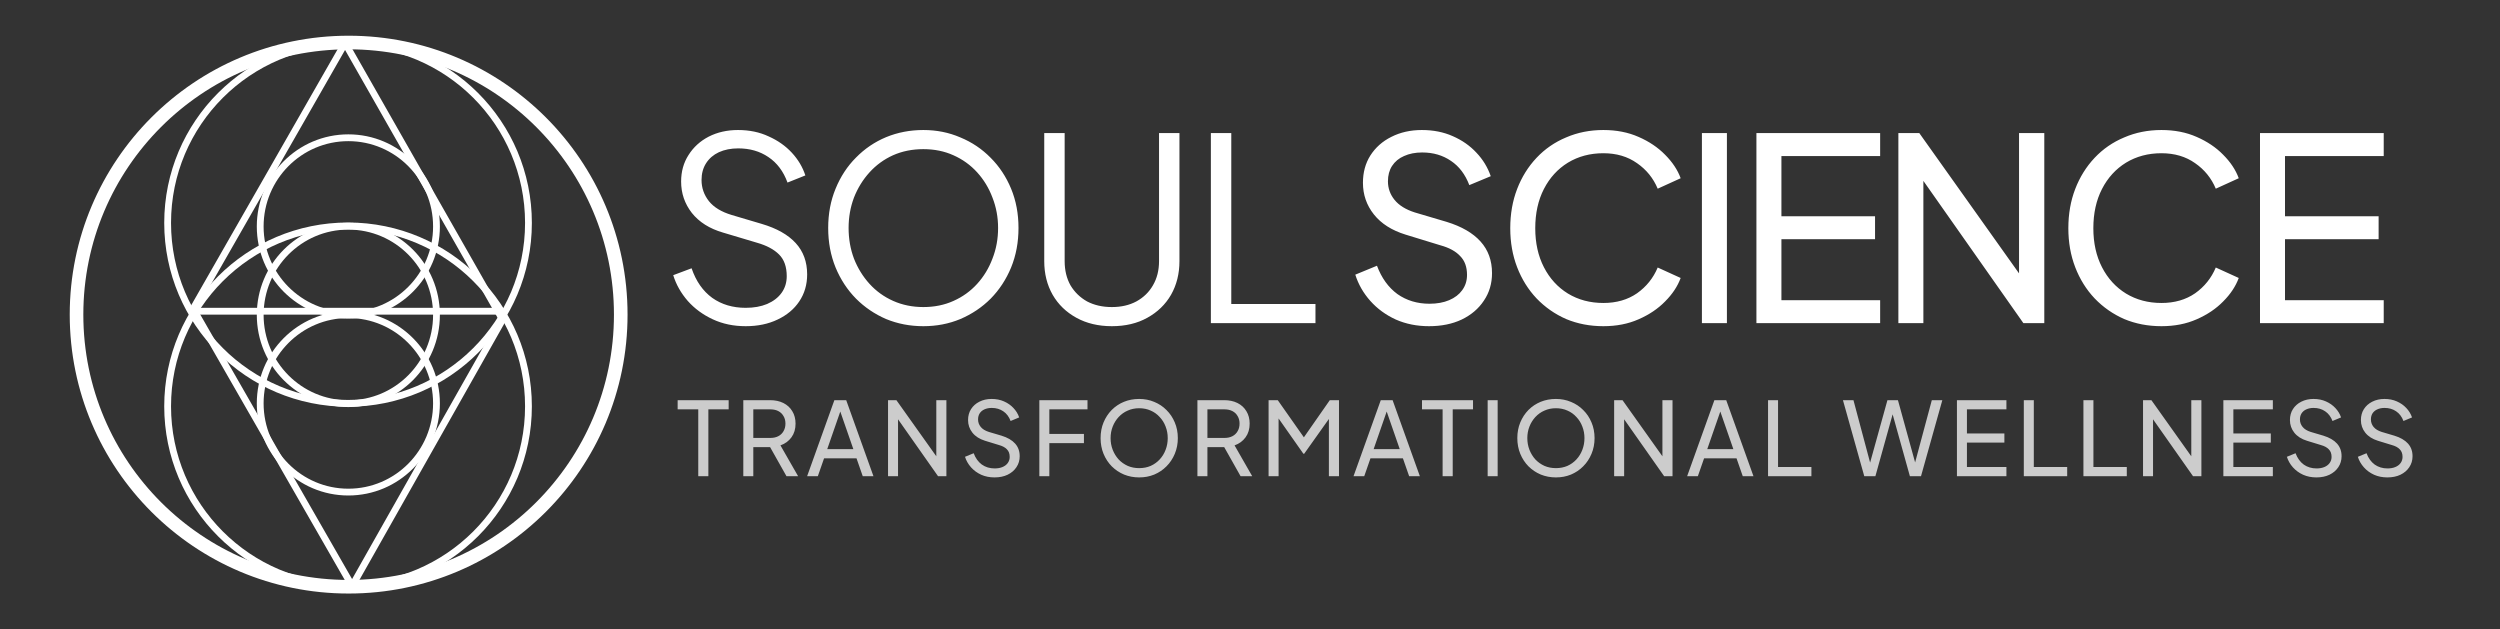 <svg width="294" height="74" viewBox="0 0 294 74" fill="none" xmlns="http://www.w3.org/2000/svg">
<rect x="0" y="0" width="294" height="74" fill="#333333" stroke="none"/>
<circle cx="41" cy="37" r="32" stroke="white" stroke-width="1.6"/>
<circle cx="40.93" cy="26.217" r="21.217" stroke="white" stroke-width="0.8"/>
<circle cx="40.93" cy="47.783" r="21.217" stroke="white" stroke-width="0.8"/>
<line x1="22.774" y1="36.6" x2="59.087" y2="36.6" stroke="white" stroke-width="0.8"/>
<line x1="22.427" y1="36.801" x2="40.653" y2="4.941" stroke="white" stroke-width="0.8"/>
<line x1="58.879" y1="37.198" x2="40.712" y2="5.303" stroke="white" stroke-width="0.8"/>
<line x1="59.409" y1="37.058" x2="41.348" y2="69.012" stroke="white" stroke-width="0.8"/>
<line x1="22.982" y1="36.801" x2="41.287" y2="68.696" stroke="white" stroke-width="0.8"/>
<ellipse cx="40.965" cy="37.035" rx="10.365" ry="10.435" stroke="white" stroke-width="0.8"/>
<ellipse cx="40.965" cy="26.635" rx="10.365" ry="10.435" stroke="white" stroke-width="0.8"/>
<ellipse cx="40.965" cy="47.435" rx="10.365" ry="10.435" stroke="white" stroke-width="0.8"/>
<path d="M87.691 38.36C86.27 38.36 84.981 38.09 83.82 37.55C82.66 37.01 81.68 36.29 80.88 35.39C80.081 34.47 79.51 33.46 79.171 32.36L81.331 31.55C81.85 33.07 82.66 34.23 83.76 35.03C84.861 35.81 86.171 36.2 87.691 36.2C88.65 36.2 89.49 36.05 90.21 35.75C90.951 35.43 91.52 34.99 91.921 34.43C92.32 33.87 92.52 33.22 92.52 32.48C92.52 31.38 92.221 30.53 91.621 29.93C91.02 29.33 90.16 28.87 89.04 28.55L85.02 27.35C83.441 26.89 82.221 26.12 81.361 25.04C80.52 23.96 80.1 22.73 80.1 21.35C80.1 20.17 80.391 19.13 80.971 18.23C81.55 17.31 82.341 16.59 83.341 16.07C84.361 15.55 85.51 15.29 86.79 15.29C88.13 15.29 89.331 15.54 90.391 16.04C91.471 16.52 92.38 17.16 93.121 17.96C93.861 18.76 94.391 19.65 94.71 20.63L92.611 21.47C92.13 20.15 91.38 19.15 90.361 18.47C89.361 17.79 88.18 17.45 86.82 17.45C85.96 17.45 85.201 17.6 84.54 17.9C83.9 18.2 83.4 18.63 83.04 19.19C82.68 19.75 82.501 20.41 82.501 21.17C82.501 22.09 82.79 22.92 83.371 23.66C83.951 24.38 84.841 24.92 86.04 25.28L89.581 26.33C91.341 26.85 92.671 27.6 93.57 28.58C94.471 29.56 94.921 30.79 94.921 32.27C94.921 33.47 94.611 34.53 93.99 35.45C93.391 36.35 92.54 37.06 91.441 37.58C90.361 38.1 89.111 38.36 87.691 38.36ZM108.585 38.36C107.025 38.36 105.565 38.08 104.205 37.52C102.865 36.94 101.685 36.14 100.665 35.12C99.645 34.08 98.845 32.86 98.265 31.46C97.685 30.04 97.395 28.49 97.395 26.81C97.395 25.13 97.685 23.59 98.265 22.19C98.845 20.77 99.645 19.55 100.665 18.53C101.685 17.49 102.865 16.69 104.205 16.13C105.565 15.57 107.025 15.29 108.585 15.29C110.145 15.29 111.595 15.58 112.935 16.16C114.295 16.72 115.485 17.52 116.505 18.56C117.525 19.58 118.325 20.79 118.905 22.19C119.485 23.59 119.775 25.13 119.775 26.81C119.775 28.49 119.485 30.04 118.905 31.46C118.325 32.86 117.525 34.08 116.505 35.12C115.485 36.14 114.295 36.94 112.935 37.52C111.595 38.08 110.145 38.36 108.585 38.36ZM108.585 36.11C109.885 36.11 111.065 35.87 112.125 35.39C113.205 34.91 114.135 34.24 114.915 33.38C115.695 32.52 116.295 31.53 116.715 30.41C117.155 29.29 117.375 28.09 117.375 26.81C117.375 25.55 117.155 24.36 116.715 23.24C116.295 22.12 115.695 21.13 114.915 20.27C114.135 19.41 113.205 18.74 112.125 18.26C111.065 17.78 109.885 17.54 108.585 17.54C107.285 17.54 106.095 17.78 105.015 18.26C103.955 18.74 103.035 19.41 102.255 20.27C101.475 21.13 100.865 22.12 100.425 23.24C100.005 24.36 99.795 25.55 99.795 26.81C99.795 28.09 100.005 29.29 100.425 30.41C100.865 31.53 101.475 32.52 102.255 33.38C103.035 34.24 103.965 34.91 105.045 35.39C106.125 35.87 107.305 36.11 108.585 36.11ZM130.753 38.36C129.173 38.36 127.783 38.03 126.583 37.37C125.383 36.71 124.453 35.81 123.793 34.67C123.133 33.51 122.803 32.19 122.803 30.71V15.65H125.203V30.71C125.203 31.79 125.433 32.74 125.893 33.56C126.373 34.36 127.023 34.99 127.843 35.45C128.683 35.89 129.653 36.11 130.753 36.11C131.853 36.11 132.813 35.89 133.633 35.45C134.473 34.99 135.123 34.36 135.583 33.56C136.063 32.74 136.303 31.79 136.303 30.71V15.65H138.703V30.71C138.703 32.19 138.373 33.51 137.713 34.67C137.053 35.81 136.123 36.71 134.923 37.37C133.743 38.03 132.353 38.36 130.753 38.36ZM142.399 38V15.65H144.799V35.75H154.699V38H142.399ZM168.052 38.36C166.632 38.36 165.332 38.1 164.152 37.58C162.972 37.04 161.972 36.31 161.152 35.39C160.332 34.47 159.742 33.44 159.382 32.3L161.932 31.25C162.472 32.69 163.272 33.8 164.332 34.58C165.412 35.34 166.672 35.72 168.112 35.72C168.992 35.72 169.762 35.58 170.422 35.3C171.082 35.02 171.592 34.63 171.952 34.13C172.332 33.61 172.522 33.01 172.522 32.33C172.522 31.39 172.252 30.65 171.712 30.11C171.192 29.55 170.422 29.13 169.402 28.85L165.292 27.59C163.672 27.09 162.432 26.3 161.572 25.22C160.712 24.14 160.282 22.9 160.282 21.5C160.282 20.28 160.572 19.21 161.152 18.29C161.752 17.35 162.572 16.62 163.612 16.1C164.672 15.56 165.872 15.29 167.212 15.29C168.552 15.29 169.762 15.53 170.842 16.01C171.942 16.49 172.872 17.14 173.632 17.96C174.392 18.76 174.952 19.68 175.312 20.72L172.792 21.77C172.312 20.51 171.592 19.56 170.632 18.92C169.672 18.26 168.542 17.93 167.242 17.93C166.442 17.93 165.732 18.07 165.112 18.35C164.512 18.61 164.042 19 163.702 19.52C163.382 20.02 163.222 20.62 163.222 21.32C163.222 22.14 163.482 22.87 164.002 23.51C164.522 24.15 165.312 24.64 166.372 24.98L170.122 26.09C171.882 26.63 173.212 27.4 174.112 28.4C175.012 29.4 175.462 30.64 175.462 32.12C175.462 33.34 175.142 34.42 174.502 35.36C173.882 36.3 173.012 37.04 171.892 37.58C170.792 38.1 169.512 38.36 168.052 38.36ZM188.556 38.36C186.976 38.36 185.516 38.08 184.176 37.52C182.856 36.94 181.696 36.13 180.696 35.09C179.716 34.05 178.956 32.83 178.416 31.43C177.876 30.03 177.606 28.5 177.606 26.84C177.606 25.16 177.876 23.62 178.416 22.22C178.956 20.82 179.716 19.6 180.696 18.56C181.676 17.52 182.836 16.72 184.176 16.16C185.516 15.58 186.976 15.29 188.556 15.29C190.096 15.29 191.476 15.56 192.696 16.1C193.936 16.64 194.976 17.34 195.816 18.2C196.676 19.06 197.286 19.98 197.646 20.96L194.946 22.19C194.426 20.95 193.616 19.95 192.516 19.19C191.416 18.41 190.096 18.02 188.556 18.02C186.996 18.02 185.606 18.39 184.386 19.13C183.186 19.87 182.246 20.9 181.566 22.22C180.886 23.54 180.546 25.08 180.546 26.84C180.546 28.58 180.886 30.11 181.566 31.43C182.246 32.75 183.186 33.78 184.386 34.52C185.606 35.26 186.996 35.63 188.556 35.63C190.096 35.63 191.416 35.25 192.516 34.49C193.616 33.71 194.426 32.7 194.946 31.46L197.646 32.69C197.286 33.67 196.676 34.59 195.816 35.45C194.976 36.31 193.936 37.01 192.696 37.55C191.476 38.09 190.096 38.36 188.556 38.36ZM200.145 38V15.65H203.085V38H200.145ZM206.555 38V15.65H221.105V18.35H209.495V25.43H220.505V28.13H209.495V35.3H221.105V38H206.555ZM223.249 38V15.65H225.709L238.549 33.71L237.439 33.83V15.65H240.409V38H237.949L225.169 19.82L226.189 19.7V38H223.249ZM254.187 38.36C252.607 38.36 251.147 38.08 249.807 37.52C248.487 36.94 247.327 36.13 246.327 35.09C245.347 34.05 244.587 32.83 244.047 31.43C243.507 30.03 243.237 28.5 243.237 26.84C243.237 25.16 243.507 23.62 244.047 22.22C244.587 20.82 245.347 19.6 246.327 18.56C247.307 17.52 248.467 16.72 249.807 16.16C251.147 15.58 252.607 15.29 254.187 15.29C255.727 15.29 257.107 15.56 258.327 16.1C259.567 16.64 260.607 17.34 261.447 18.2C262.307 19.06 262.917 19.98 263.277 20.96L260.577 22.19C260.057 20.95 259.247 19.95 258.147 19.19C257.047 18.41 255.727 18.02 254.187 18.02C252.627 18.02 251.237 18.39 250.017 19.13C248.817 19.87 247.877 20.9 247.197 22.22C246.517 23.54 246.177 25.08 246.177 26.84C246.177 28.58 246.517 30.11 247.197 31.43C247.877 32.75 248.817 33.78 250.017 34.52C251.237 35.26 252.627 35.63 254.187 35.63C255.727 35.63 257.047 35.25 258.147 34.49C259.247 33.71 260.057 32.7 260.577 31.46L263.277 32.69C262.917 33.67 262.307 34.59 261.447 35.45C260.607 36.31 259.567 37.01 258.327 37.55C257.107 38.09 255.727 38.36 254.187 38.36ZM265.776 38V15.65H280.326V18.35H268.716V25.43H279.726V28.13H268.716V35.3H280.326V38H265.776Z" fill="white"/>
<path d="M82.115 56V48.14H79.691V47.06H85.691V48.14H83.303V56H82.115ZM87.413 56V47.06H90.569C91.161 47.06 91.681 47.172 92.129 47.396C92.577 47.62 92.925 47.94 93.173 48.356C93.429 48.772 93.557 49.26 93.557 49.82C93.557 50.452 93.397 50.988 93.077 51.428C92.757 51.868 92.325 52.184 91.781 52.376L93.857 56H92.489L90.305 52.124L91.085 52.58H88.589V56H87.413ZM88.589 51.5H90.605C90.957 51.5 91.265 51.432 91.529 51.296C91.793 51.16 91.997 50.964 92.141 50.708C92.293 50.452 92.369 50.156 92.369 49.82C92.369 49.476 92.293 49.18 92.141 48.932C91.997 48.676 91.793 48.48 91.529 48.344C91.265 48.208 90.957 48.14 90.605 48.14H88.589V51.5ZM94.918 56L98.122 47.06H99.514L102.718 56H101.458L100.726 53.9H96.91L96.178 56H94.918ZM97.282 52.82H100.354L98.65 47.912H98.986L97.282 52.82ZM104.433 56V47.06H105.417L110.553 54.284L110.109 54.332V47.06H111.297V56H110.313L105.201 48.728L105.609 48.68V56H104.433ZM116.952 56.144C116.384 56.144 115.864 56.04 115.392 55.832C114.92 55.616 114.52 55.324 114.192 54.956C113.864 54.588 113.628 54.176 113.484 53.72L114.504 53.3C114.72 53.876 115.04 54.32 115.464 54.632C115.896 54.936 116.4 55.088 116.976 55.088C117.328 55.088 117.636 55.032 117.9 54.92C118.164 54.808 118.368 54.652 118.512 54.452C118.664 54.244 118.74 54.004 118.74 53.732C118.74 53.356 118.632 53.06 118.416 52.844C118.208 52.62 117.9 52.452 117.492 52.34L115.848 51.836C115.2 51.636 114.704 51.32 114.36 50.888C114.016 50.456 113.844 49.96 113.844 49.4C113.844 48.912 113.96 48.484 114.192 48.116C114.432 47.74 114.76 47.448 115.176 47.24C115.6 47.024 116.08 46.916 116.616 46.916C117.152 46.916 117.636 47.012 118.068 47.204C118.508 47.396 118.88 47.656 119.184 47.984C119.488 48.304 119.712 48.672 119.856 49.088L118.848 49.508C118.656 49.004 118.368 48.624 117.984 48.368C117.6 48.104 117.148 47.972 116.628 47.972C116.308 47.972 116.024 48.028 115.776 48.14C115.536 48.244 115.348 48.4 115.212 48.608C115.084 48.808 115.02 49.048 115.02 49.328C115.02 49.656 115.124 49.948 115.332 50.204C115.54 50.46 115.856 50.656 116.28 50.792L117.78 51.236C118.484 51.452 119.016 51.76 119.376 52.16C119.736 52.56 119.916 53.056 119.916 53.648C119.916 54.136 119.788 54.568 119.532 54.944C119.284 55.32 118.936 55.616 118.488 55.832C118.048 56.04 117.536 56.144 116.952 56.144ZM122.226 56V47.06H127.89V48.14H123.402V51.032H127.47V52.112H123.402V56H122.226ZM133.965 56.144C133.333 56.144 132.741 56.032 132.189 55.808C131.637 55.576 131.153 55.252 130.737 54.836C130.329 54.42 130.009 53.932 129.777 53.372C129.545 52.804 129.429 52.188 129.429 51.524C129.429 50.852 129.545 50.236 129.777 49.676C130.009 49.116 130.329 48.628 130.737 48.212C131.153 47.796 131.633 47.476 132.177 47.252C132.729 47.028 133.325 46.916 133.965 46.916C134.605 46.916 135.197 47.032 135.741 47.264C136.293 47.488 136.773 47.808 137.181 48.224C137.597 48.632 137.921 49.116 138.153 49.676C138.393 50.236 138.513 50.852 138.513 51.524C138.513 52.188 138.393 52.804 138.153 53.372C137.921 53.932 137.597 54.42 137.181 54.836C136.773 55.252 136.293 55.576 135.741 55.808C135.197 56.032 134.605 56.144 133.965 56.144ZM133.965 55.052C134.461 55.052 134.913 54.964 135.321 54.788C135.729 54.604 136.081 54.352 136.377 54.032C136.681 53.704 136.913 53.328 137.073 52.904C137.241 52.472 137.325 52.012 137.325 51.524C137.325 51.036 137.241 50.58 137.073 50.156C136.913 49.732 136.681 49.36 136.377 49.04C136.081 48.712 135.729 48.46 135.321 48.284C134.913 48.1 134.461 48.008 133.965 48.008C133.477 48.008 133.029 48.1 132.621 48.284C132.213 48.46 131.857 48.712 131.553 49.04C131.257 49.36 131.025 49.732 130.857 50.156C130.689 50.58 130.605 51.036 130.605 51.524C130.605 52.012 130.689 52.472 130.857 52.904C131.025 53.328 131.257 53.704 131.553 54.032C131.857 54.352 132.213 54.604 132.621 54.788C133.029 54.964 133.477 55.052 133.965 55.052ZM140.816 56V47.06H143.972C144.564 47.06 145.084 47.172 145.532 47.396C145.98 47.62 146.328 47.94 146.576 48.356C146.832 48.772 146.96 49.26 146.96 49.82C146.96 50.452 146.8 50.988 146.48 51.428C146.16 51.868 145.728 52.184 145.184 52.376L147.26 56H145.892L143.708 52.124L144.488 52.58H141.992V56H140.816ZM141.992 51.5H144.008C144.36 51.5 144.668 51.432 144.932 51.296C145.196 51.16 145.4 50.964 145.544 50.708C145.696 50.452 145.772 50.156 145.772 49.82C145.772 49.476 145.696 49.18 145.544 48.932C145.4 48.676 145.196 48.48 144.932 48.344C144.668 48.208 144.36 48.14 144.008 48.14H141.992V51.5ZM149.185 56V47.06H150.265L153.613 51.824H153.061L156.385 47.06H157.465V56H156.277V48.548L156.697 48.68L153.373 53.36H153.277L149.989 48.68L150.361 48.548V56H149.185ZM159.175 56L162.379 47.06H163.771L166.975 56H165.715L164.983 53.9H161.167L160.435 56H159.175ZM161.539 52.82H164.611L162.907 47.912H163.243L161.539 52.82ZM169.651 56V48.14H167.227V47.06H173.227V48.14H170.839V56H169.651ZM174.949 56V47.06H176.125V56H174.949ZM182.973 56.144C182.341 56.144 181.749 56.032 181.197 55.808C180.645 55.576 180.161 55.252 179.745 54.836C179.337 54.42 179.017 53.932 178.785 53.372C178.553 52.804 178.437 52.188 178.437 51.524C178.437 50.852 178.553 50.236 178.785 49.676C179.017 49.116 179.337 48.628 179.745 48.212C180.161 47.796 180.641 47.476 181.185 47.252C181.737 47.028 182.333 46.916 182.973 46.916C183.613 46.916 184.205 47.032 184.749 47.264C185.301 47.488 185.781 47.808 186.189 48.224C186.605 48.632 186.929 49.116 187.161 49.676C187.401 50.236 187.521 50.852 187.521 51.524C187.521 52.188 187.401 52.804 187.161 53.372C186.929 53.932 186.605 54.42 186.189 54.836C185.781 55.252 185.301 55.576 184.749 55.808C184.205 56.032 183.613 56.144 182.973 56.144ZM182.973 55.052C183.469 55.052 183.921 54.964 184.329 54.788C184.737 54.604 185.089 54.352 185.385 54.032C185.689 53.704 185.921 53.328 186.081 52.904C186.249 52.472 186.333 52.012 186.333 51.524C186.333 51.036 186.249 50.58 186.081 50.156C185.921 49.732 185.689 49.36 185.385 49.04C185.089 48.712 184.737 48.46 184.329 48.284C183.921 48.1 183.469 48.008 182.973 48.008C182.485 48.008 182.037 48.1 181.629 48.284C181.221 48.46 180.865 48.712 180.561 49.04C180.265 49.36 180.033 49.732 179.865 50.156C179.697 50.58 179.613 51.036 179.613 51.524C179.613 52.012 179.697 52.472 179.865 52.904C180.033 53.328 180.265 53.704 180.561 54.032C180.865 54.352 181.221 54.604 181.629 54.788C182.037 54.964 182.485 55.052 182.973 55.052ZM189.824 56V47.06H190.808L195.944 54.284L195.5 54.332V47.06H196.688V56H195.704L190.592 48.728L191 48.68V56H189.824ZM198.408 56L201.612 47.06H203.004L206.208 56H204.948L204.216 53.9H200.4L199.668 56H198.408ZM200.772 52.82H203.844L202.14 47.912H202.476L200.772 52.82ZM207.922 56V47.06H209.098V54.92H213.022V56H207.922ZM219.238 56L216.73 47.06H217.966L220.066 54.932H219.778L221.962 47.06H223.198L225.37 54.932H225.07L227.182 47.06H228.418L225.91 56H224.602L222.418 48.164H222.73L220.546 56H219.238ZM230.135 56V47.06H235.955V48.14H231.311V50.972H235.715V52.052H231.311V54.92H235.955V56H230.135ZM238.001 56V47.06H239.177V54.92H243.101V56H238.001ZM245.011 56V47.06H246.187V54.92H250.111V56H245.011ZM252.02 56V47.06H253.004L258.14 54.284L257.696 54.332V47.06H258.884V56H257.9L252.788 48.728L253.196 48.68V56H252.02ZM261.468 56V47.06H267.288V48.14H262.644V50.972H267.048V52.052H262.644V54.92H267.288V56H261.468ZM272.405 56.144C271.837 56.144 271.317 56.04 270.845 55.832C270.373 55.616 269.973 55.324 269.645 54.956C269.317 54.588 269.081 54.176 268.937 53.72L269.957 53.3C270.173 53.876 270.493 54.32 270.917 54.632C271.349 54.936 271.853 55.088 272.429 55.088C272.781 55.088 273.089 55.032 273.353 54.92C273.617 54.808 273.821 54.652 273.965 54.452C274.117 54.244 274.193 54.004 274.193 53.732C274.193 53.356 274.085 53.06 273.869 52.844C273.661 52.62 273.353 52.452 272.945 52.34L271.301 51.836C270.653 51.636 270.157 51.32 269.813 50.888C269.469 50.456 269.297 49.96 269.297 49.4C269.297 48.912 269.413 48.484 269.645 48.116C269.885 47.74 270.213 47.448 270.629 47.24C271.053 47.024 271.533 46.916 272.069 46.916C272.605 46.916 273.089 47.012 273.521 47.204C273.961 47.396 274.333 47.656 274.637 47.984C274.941 48.304 275.165 48.672 275.309 49.088L274.301 49.508C274.109 49.004 273.821 48.624 273.437 48.368C273.053 48.104 272.601 47.972 272.081 47.972C271.761 47.972 271.477 48.028 271.229 48.14C270.989 48.244 270.801 48.4 270.665 48.608C270.537 48.808 270.473 49.048 270.473 49.328C270.473 49.656 270.577 49.948 270.785 50.204C270.993 50.46 271.309 50.656 271.733 50.792L273.233 51.236C273.937 51.452 274.469 51.76 274.829 52.16C275.189 52.56 275.369 53.056 275.369 53.648C275.369 54.136 275.241 54.568 274.985 54.944C274.737 55.32 274.389 55.616 273.941 55.832C273.501 56.04 272.989 56.144 272.405 56.144ZM280.751 56.144C280.183 56.144 279.663 56.04 279.191 55.832C278.719 55.616 278.319 55.324 277.991 54.956C277.663 54.588 277.427 54.176 277.283 53.72L278.303 53.3C278.519 53.876 278.839 54.32 279.263 54.632C279.695 54.936 280.199 55.088 280.775 55.088C281.127 55.088 281.435 55.032 281.699 54.92C281.963 54.808 282.167 54.652 282.311 54.452C282.463 54.244 282.539 54.004 282.539 53.732C282.539 53.356 282.431 53.06 282.215 52.844C282.007 52.62 281.699 52.452 281.291 52.34L279.647 51.836C278.999 51.636 278.503 51.32 278.159 50.888C277.815 50.456 277.643 49.96 277.643 49.4C277.643 48.912 277.759 48.484 277.991 48.116C278.231 47.74 278.559 47.448 278.975 47.24C279.399 47.024 279.879 46.916 280.415 46.916C280.951 46.916 281.435 47.012 281.867 47.204C282.307 47.396 282.679 47.656 282.983 47.984C283.287 48.304 283.511 48.672 283.655 49.088L282.647 49.508C282.455 49.004 282.167 48.624 281.783 48.368C281.399 48.104 280.947 47.972 280.427 47.972C280.107 47.972 279.823 48.028 279.575 48.14C279.335 48.244 279.147 48.4 279.011 48.608C278.883 48.808 278.819 49.048 278.819 49.328C278.819 49.656 278.923 49.948 279.131 50.204C279.339 50.46 279.655 50.656 280.079 50.792L281.579 51.236C282.283 51.452 282.815 51.76 283.175 52.16C283.535 52.56 283.715 53.056 283.715 53.648C283.715 54.136 283.587 54.568 283.331 54.944C283.083 55.32 282.735 55.616 282.287 55.832C281.847 56.04 281.335 56.144 280.751 56.144Z" fill="#CCCCCC"/>
</svg>

